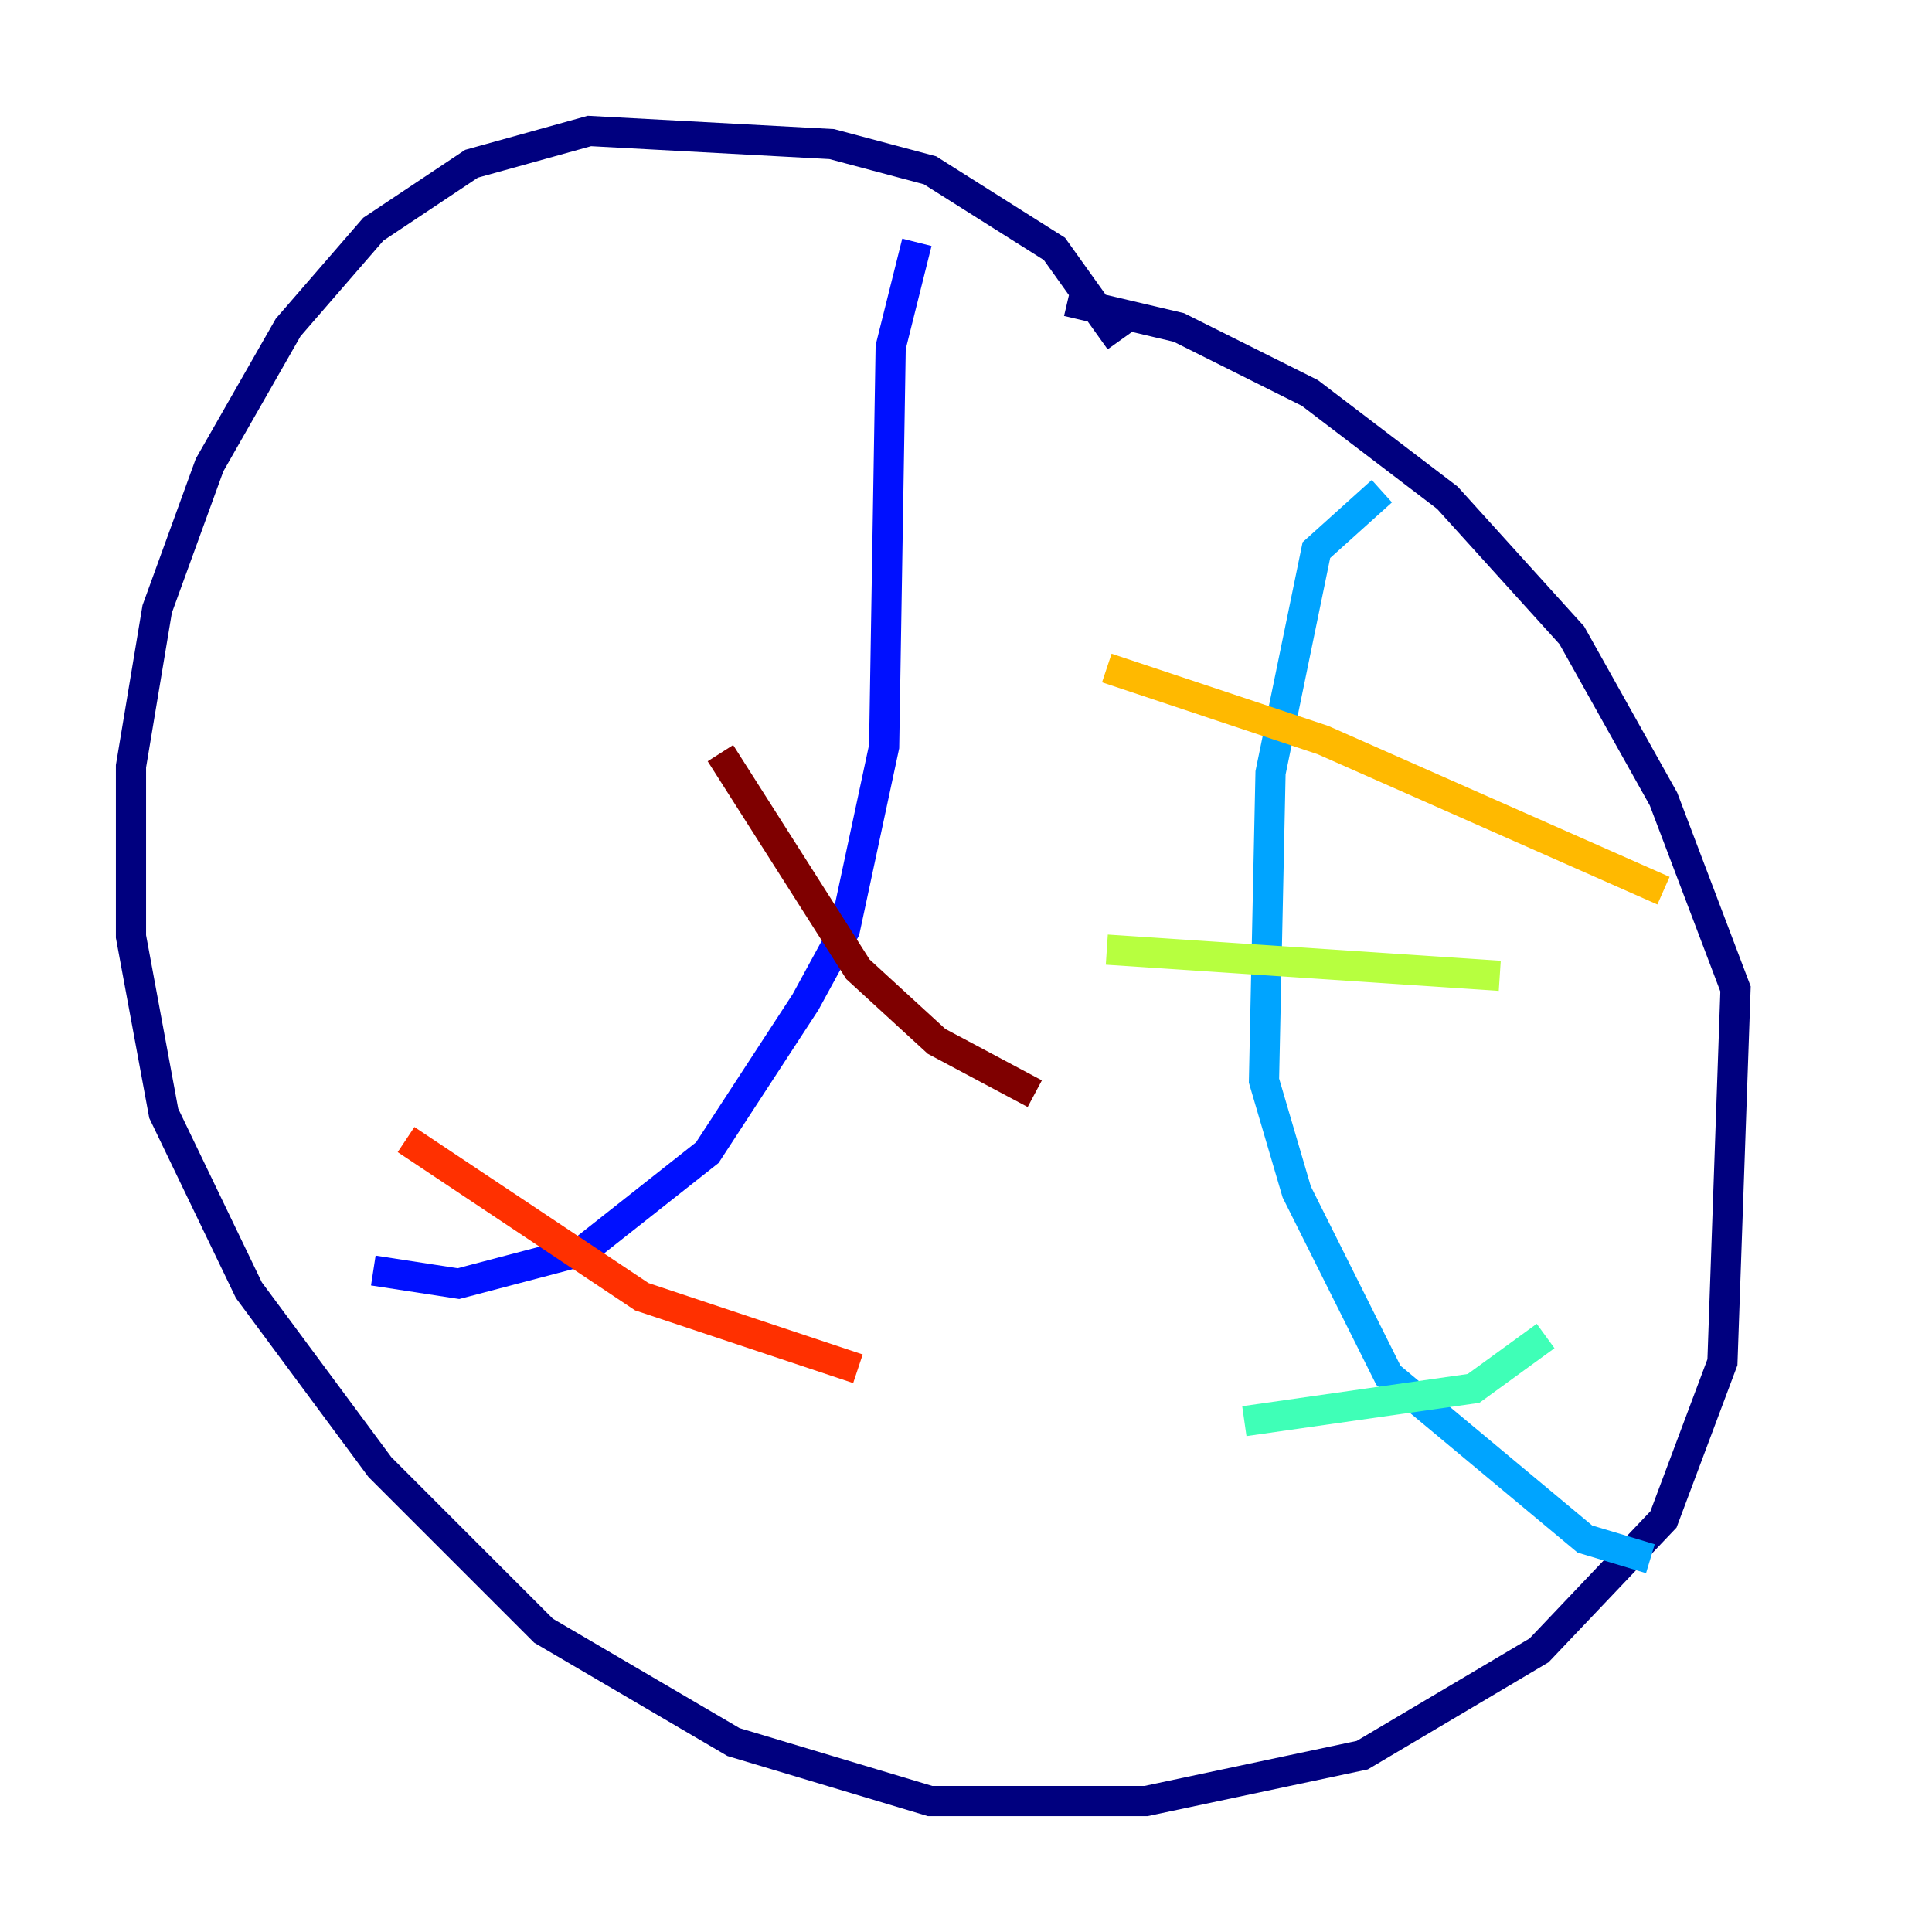 <?xml version="1.0" encoding="utf-8" ?>
<svg baseProfile="tiny" height="128" version="1.2" viewBox="0,0,128,128" width="128" xmlns="http://www.w3.org/2000/svg" xmlns:ev="http://www.w3.org/2001/xml-events" xmlns:xlink="http://www.w3.org/1999/xlink"><defs /><polyline fill="none" points="74.197,22.563 69.858,16.488 61.614,11.281 55.105,9.546 39.051,8.678 31.241,10.848 24.732,15.186 19.091,21.695 13.885,30.807 10.414,40.352 8.678,50.766 8.678,62.047 10.848,73.763 16.488,85.478 25.166,97.193 36.014,108.041 48.597,115.417 61.614,119.322 75.932,119.322 90.251,116.285 101.966,109.342 110.21,100.664 114.115,90.251 114.983,65.519 110.21,52.936 104.136,42.088 95.891,32.976 86.78,26.034 78.102,21.695 70.725,19.959" stroke="#00007f" stroke-width="2" /><polyline fill="none" points="24.732,84.176 30.373,85.044 38.617,82.875 46.861,76.366 53.37,66.386 55.973,61.614 58.576,49.464 59.01,22.997 60.746,16.054" stroke="#0010ff" stroke-width="2" /><polyline fill="none" points="91.552,32.542 87.214,36.447 84.176,51.2 83.742,71.593 85.912,78.969 91.986,91.119 105.003,101.966 109.342,103.268" stroke="#00a4ff" stroke-width="2" /><polyline fill="none" points="82.441,94.156 97.627,91.986 102.4,88.515" stroke="#3fffb7" stroke-width="2" /><polyline fill="none" points="73.329,62.915 99.363,64.651" stroke="#b7ff3f" stroke-width="2" /><polyline fill="none" points="73.329,44.258 87.647,49.031 110.21,59.01" stroke="#ffb900" stroke-width="2" /><polyline fill="none" points="26.902,75.498 42.522,85.912 56.841,90.685" stroke="#ff3000" stroke-width="2" /><polyline fill="none" points="47.729,49.898 56.841,64.217 62.047,68.99 68.556,72.461" stroke="#7f0000" stroke-width="2" /></svg>